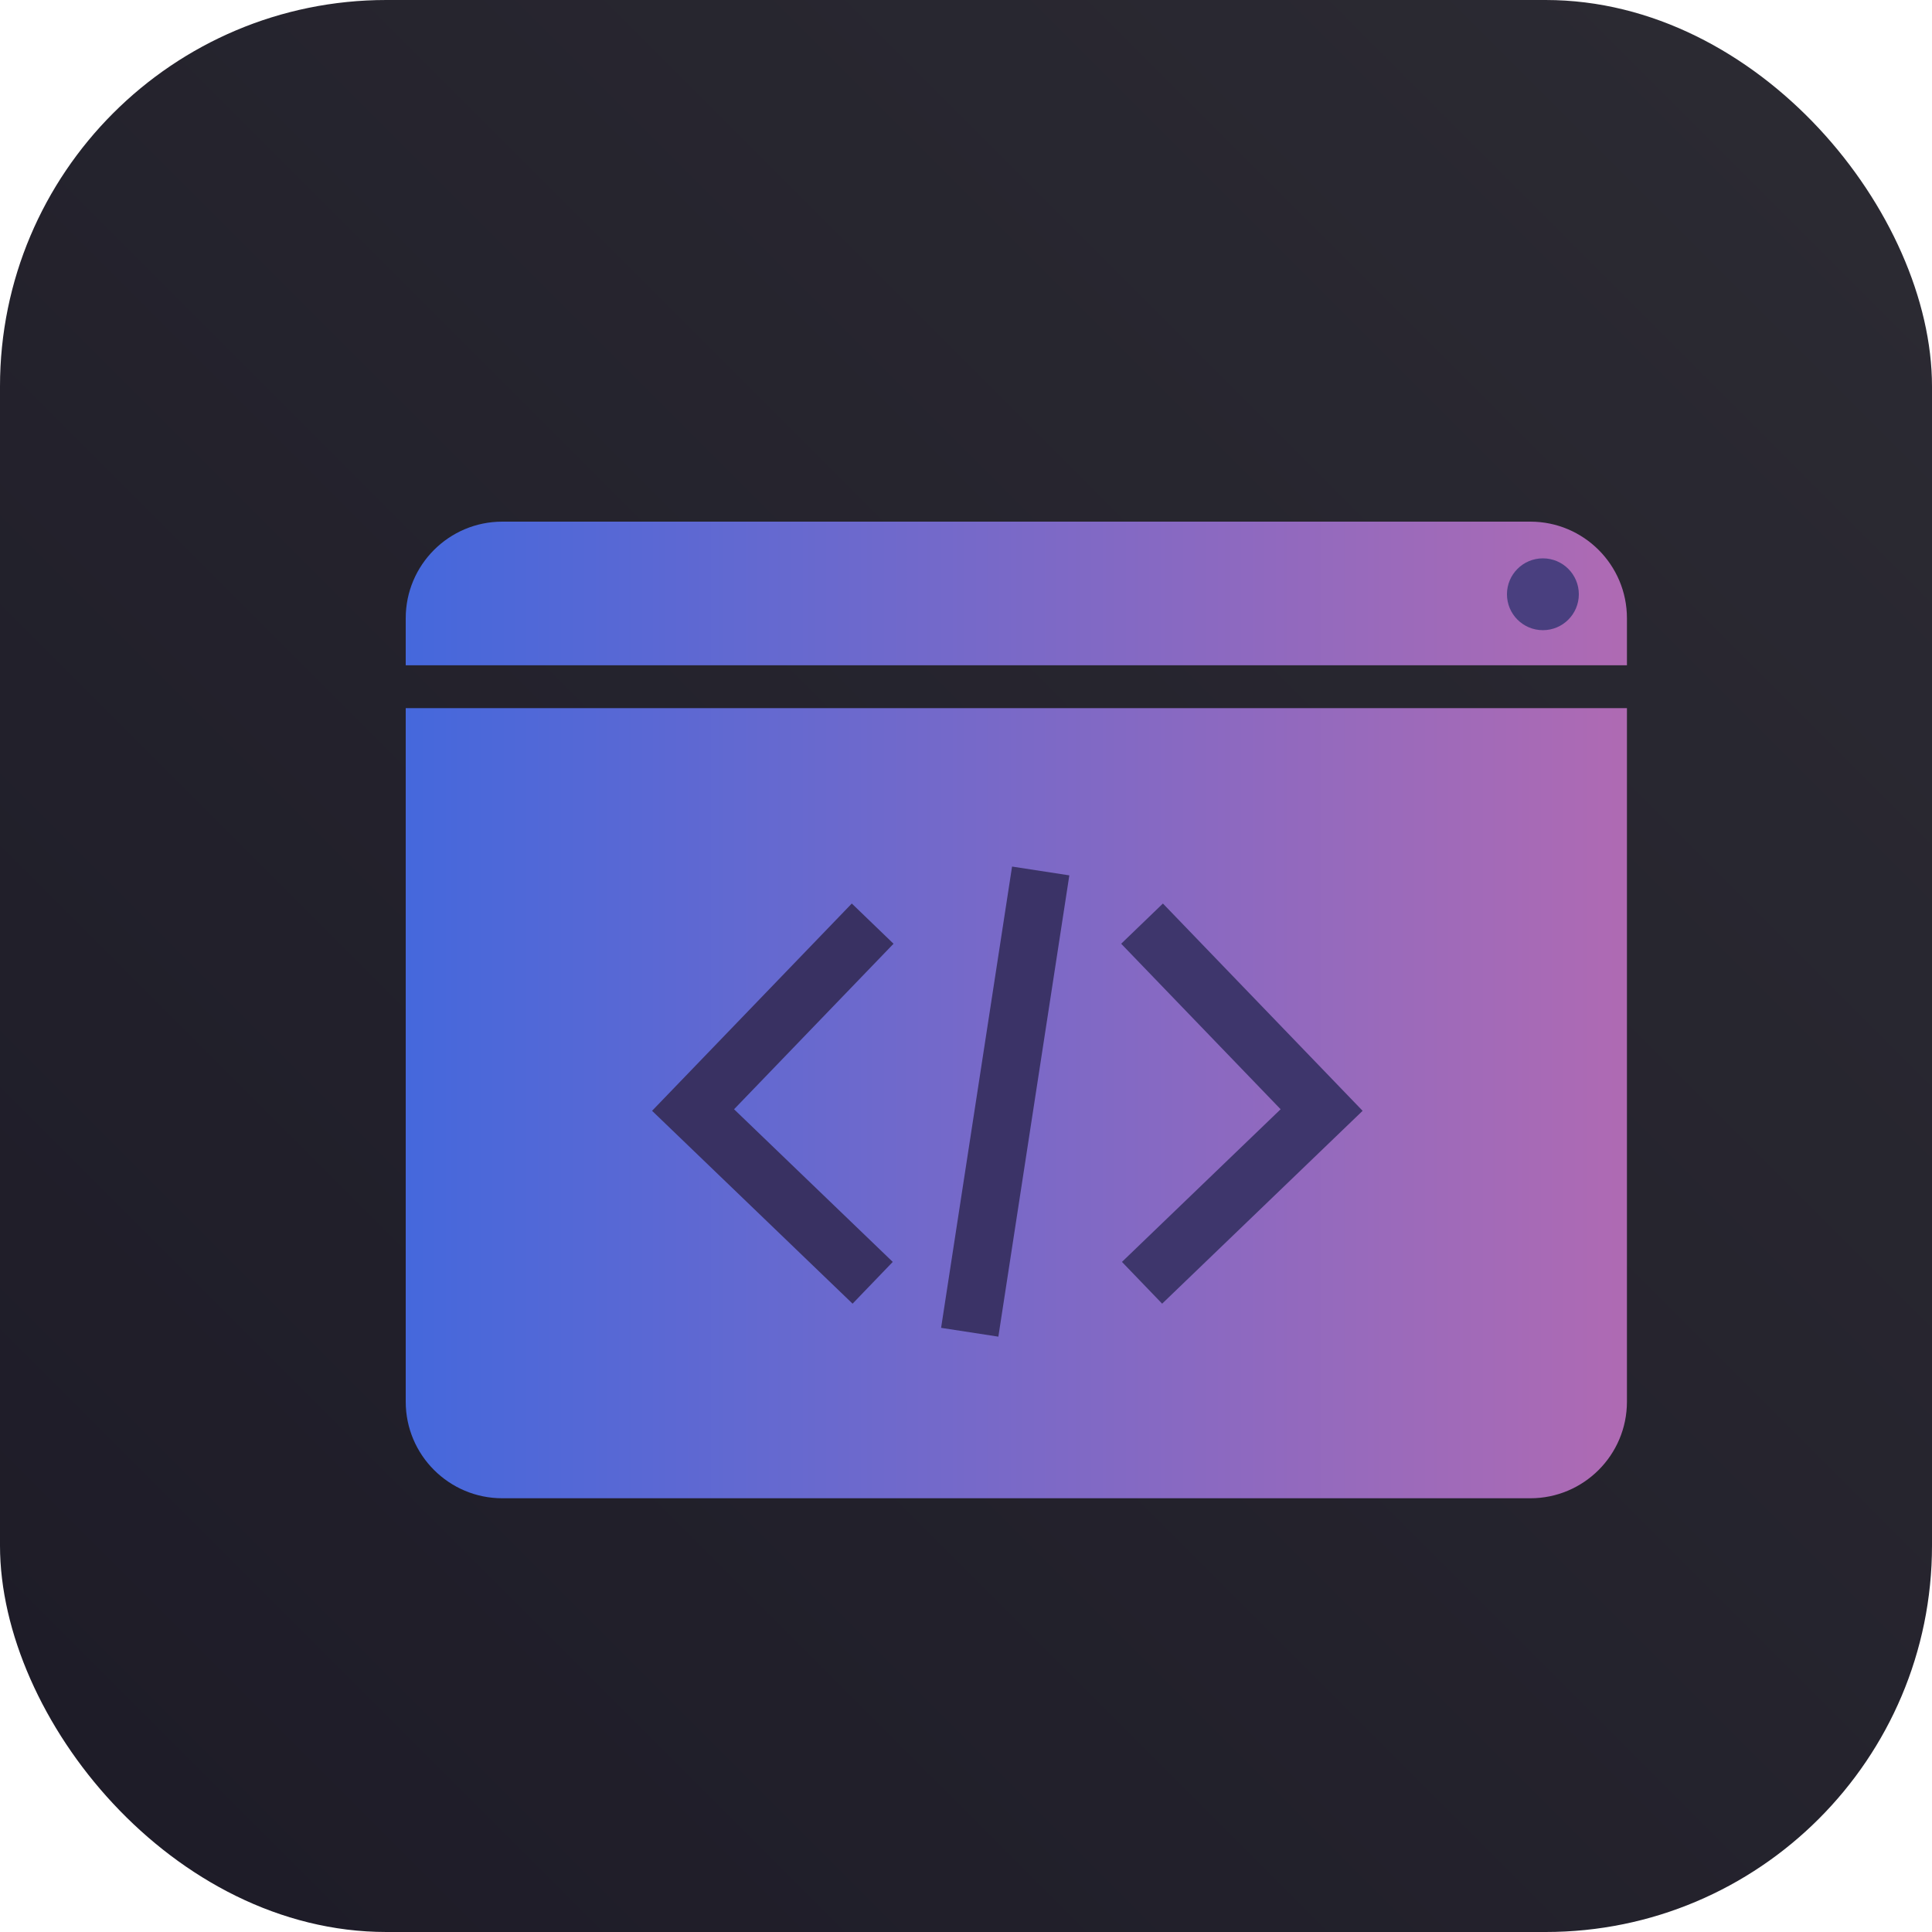 <svg width="100" height="100" viewBox="0 0 100 100" fill="none" xmlns="http://www.w3.org/2000/svg">
<rect width="100" height="100" rx="20" fill="url(#paint0_linear_34_2)"/>
<g filter="url(#filter0_d_34_2)">
<path d="M18 29C18 26.239 20.239 24 23 24H76.21C78.971 24 81.21 26.239 81.21 29V31.436H18V29Z" fill="url(#paint1_linear_34_2)"/>
<path d="M18 33.654H81.21V69.55C81.21 72.311 78.971 74.55 76.21 74.55H23C20.239 74.55 18 72.311 18 69.55V33.654Z" fill="url(#paint2_linear_34_2)"/>
<path d="M78.72 27.759C78.72 28.786 77.887 29.618 76.86 29.618C75.833 29.618 75 28.786 75 27.759C75 26.732 75.833 25.9 76.86 25.9C77.887 25.9 78.72 26.732 78.72 27.759Z" fill="#493F7F"/>
<path d="M42.169 63.397L32.873 54.455L42.169 44.807" stroke="#393162" stroke-width="3"/>
<path d="M56.112 63.397L65.407 54.455L56.112 44.807" stroke="#3E366C" stroke-width="3"/>
<line y1="-1.5" x2="24.166" y2="-1.5" transform="matrix(0.152 -0.988 0.988 0.152 48.675 66.185)" stroke="#3B3367" stroke-width="3"/>
</g>
<defs>
<filter id="filter0_d_34_2" x="18" y="24" width="69.21" height="56.55" filterUnits="userSpaceOnUse" color-interpolation-filters="sRGB">
<feFlood flood-opacity="0" result="BackgroundImageFix"/>
<feColorMatrix in="SourceAlpha" type="matrix" values="0 0 0 0 0 0 0 0 0 0 0 0 0 0 0 0 0 0 127 0" result="hardAlpha"/>
<feOffset dx="3" dy="3"/>
<feGaussianBlur stdDeviation="1.5"/>
<feComposite in2="hardAlpha" operator="out"/>
<feColorMatrix type="matrix" values="0 0 0 0 0 0 0 0 0 0 0 0 0 0 0 0 0 0 0.25 0"/>
<feBlend mode="normal" in2="BackgroundImageFix" result="effect1_dropShadow_34_2"/>
<feBlend mode="normal" in="SourceGraphic" in2="effect1_dropShadow_34_2" result="shape"/>
</filter>
<linearGradient id="paint0_linear_34_2" x1="100" y1="5.96046e-06" x2="-5.96047e-06" y2="100" gradientUnits="userSpaceOnUse">
<stop stop-color="#2C2B33"/>
<stop offset="1" stop-color="#1D1B27"/>
</linearGradient>
<linearGradient id="paint1_linear_34_2" x1="18" y1="27.718" x2="81.21" y2="27.718" gradientUnits="userSpaceOnUse">
<stop stop-color="#4568DC"/>
<stop offset="1" stop-color="#AF6AB3"/>
</linearGradient>
<linearGradient id="paint2_linear_34_2" x1="18" y1="54.102" x2="81.21" y2="54.102" gradientUnits="userSpaceOnUse">
<stop stop-color="#4568DC"/>
<stop offset="1" stop-color="#AF6AB3"/>
</linearGradient>
</defs>
</svg>
